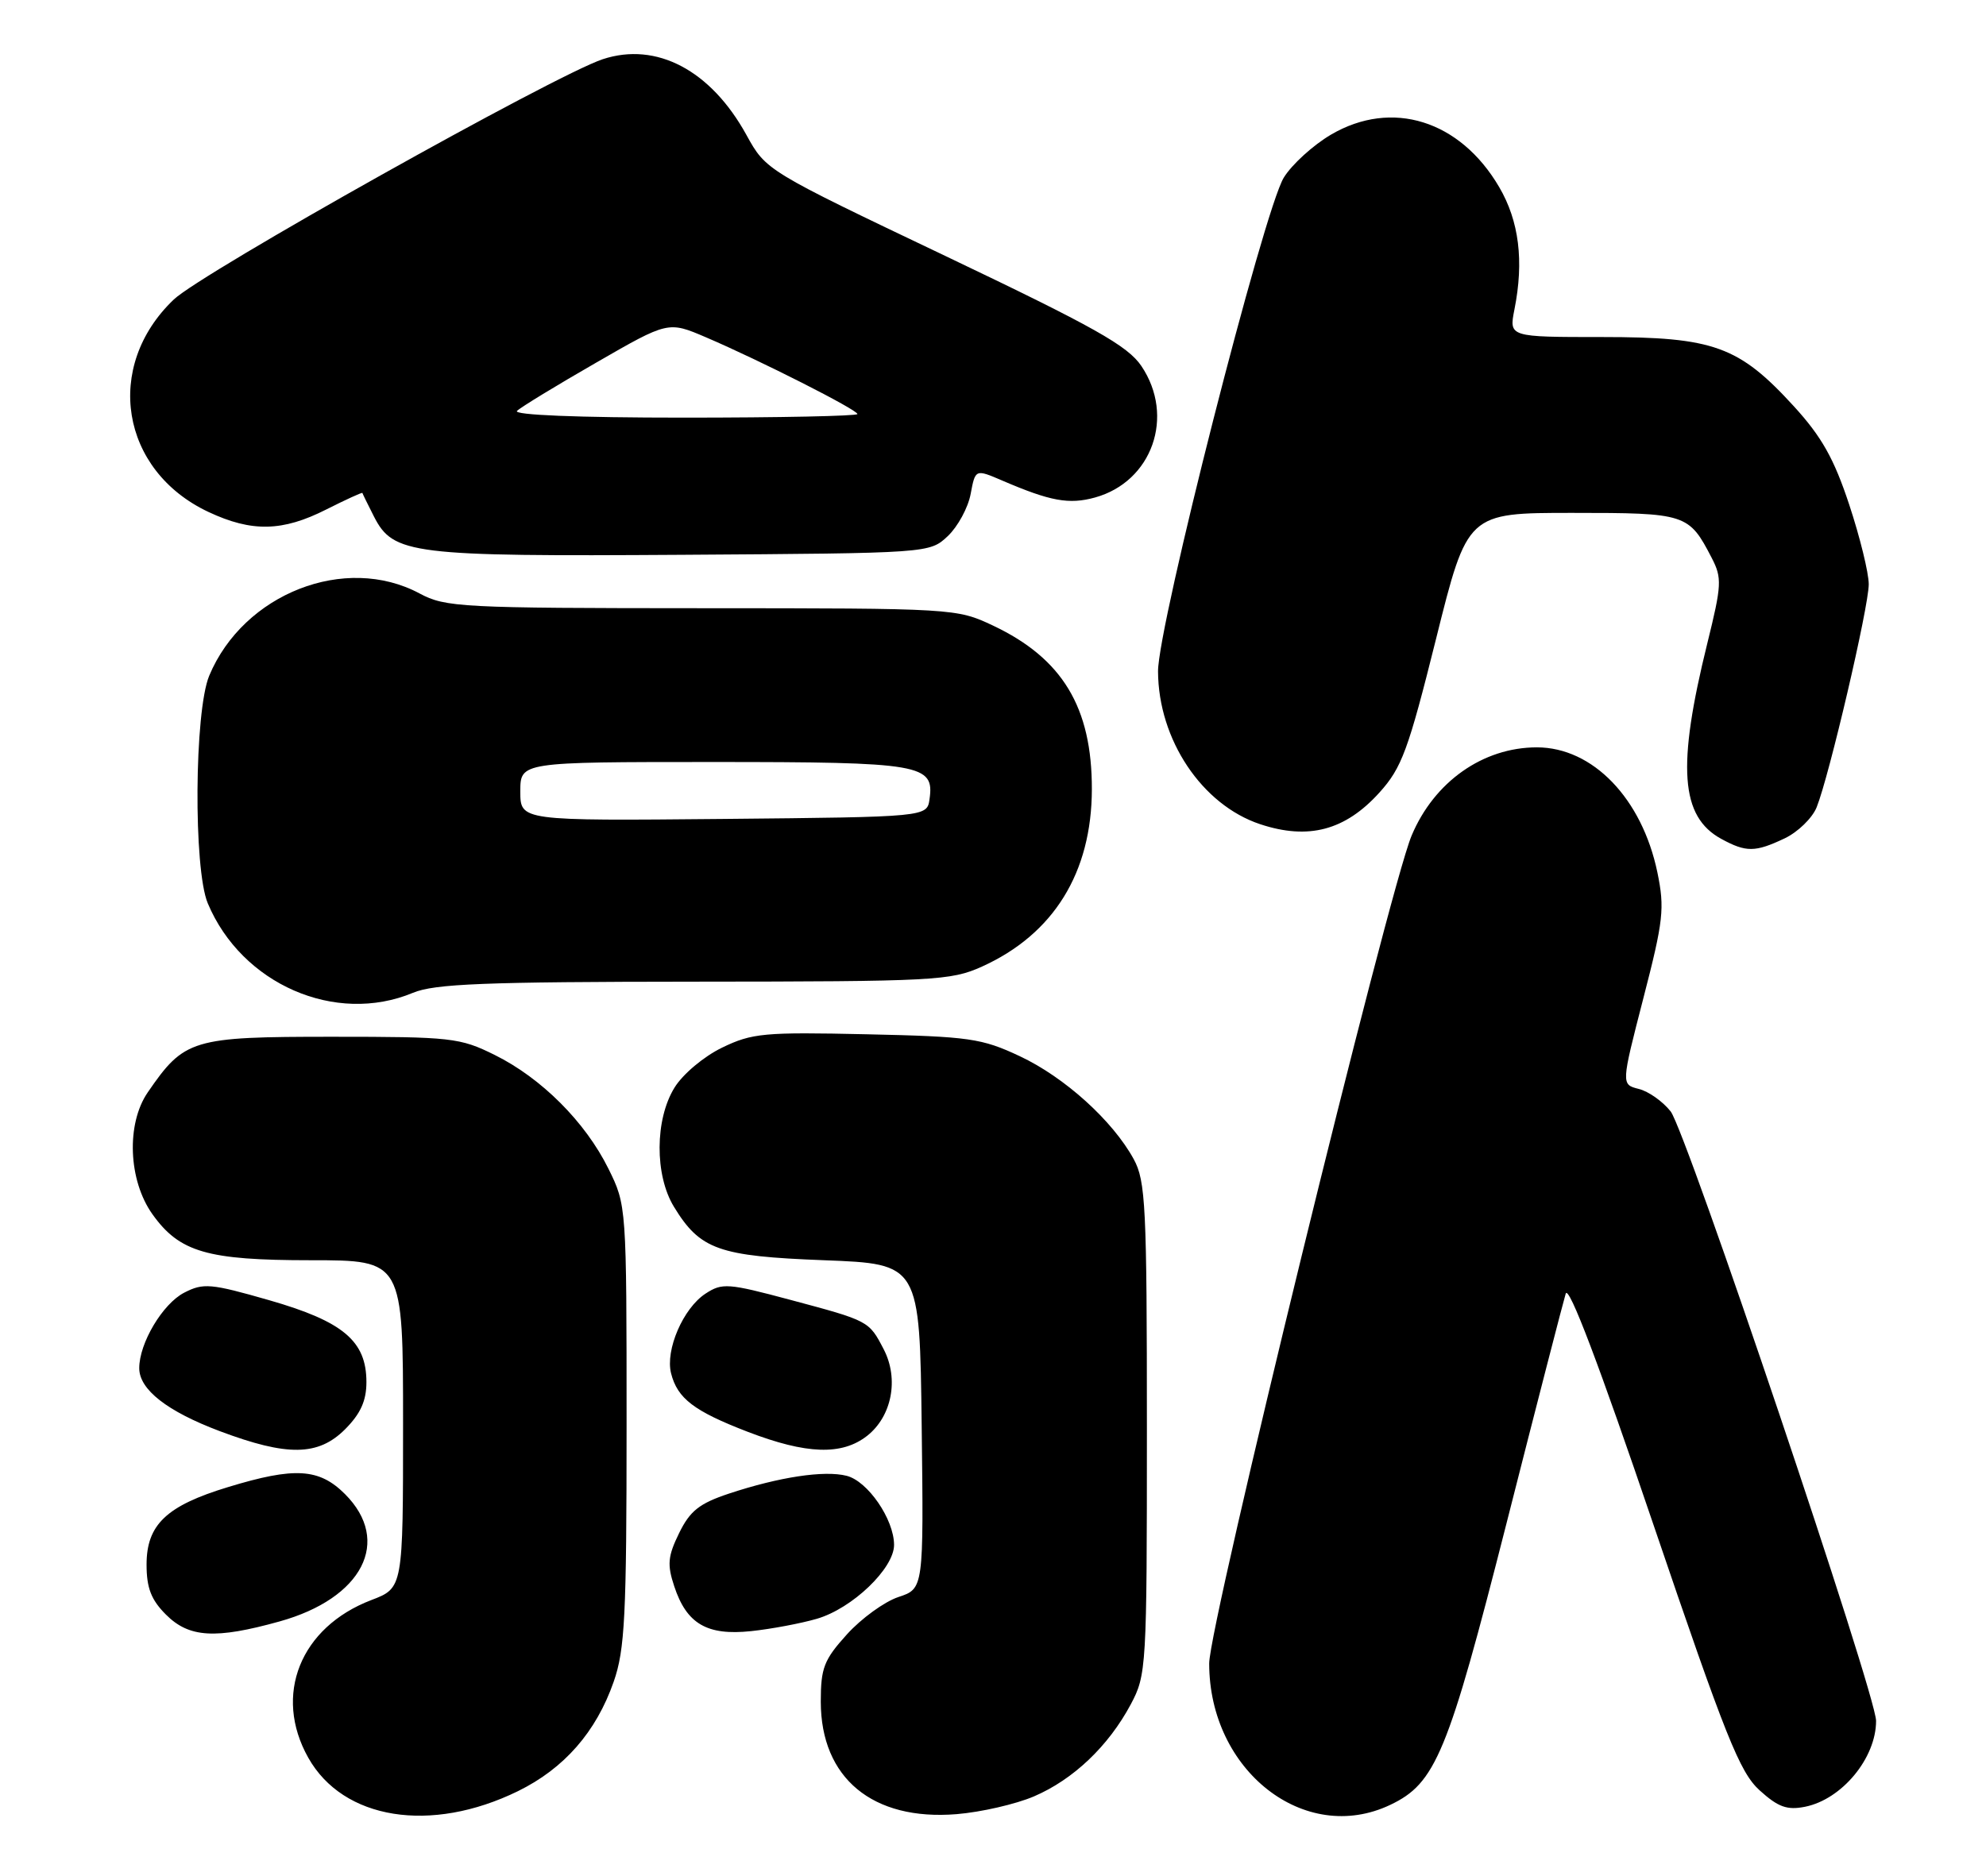 <?xml version="1.0" encoding="UTF-8" standalone="no"?>
<!DOCTYPE svg PUBLIC "-//W3C//DTD SVG 1.1//EN" "http://www.w3.org/Graphics/SVG/1.1/DTD/svg11.dtd" >
<svg xmlns="http://www.w3.org/2000/svg" xmlns:xlink="http://www.w3.org/1999/xlink" version="1.1" viewBox="0 0 271 256">
 <g >
 <path fill="currentColor"
d=" M 70.68 244.46 C 76.98 241.37 81.35 236.38 83.74 229.53 C 85.27 225.16 85.50 220.55 85.50 194.50 C 85.50 164.59 85.49 164.49 83.02 159.50 C 79.87 153.13 73.87 147.13 67.50 143.98 C 62.77 141.63 61.59 141.50 45.32 141.50 C 26.19 141.50 25.16 141.81 20.16 149.09 C 17.21 153.39 17.50 161.09 20.80 165.72 C 24.49 170.90 28.27 172.00 42.40 172.00 C 55.00 172.00 55.00 172.00 55.00 194.36 C 55.00 216.73 55.00 216.73 50.67 218.38 C 40.97 222.09 37.26 231.35 42.06 239.89 C 46.82 248.37 58.78 250.28 70.68 244.46 Z  M 141.08 245.18 C 146.45 242.88 151.24 238.33 154.29 232.63 C 156.44 228.60 156.50 227.65 156.50 195.00 C 156.50 164.61 156.33 161.19 154.70 158.20 C 151.83 152.95 145.27 147.02 139.15 144.15 C 133.96 141.71 132.27 141.47 118.25 141.16 C 104.27 140.85 102.63 141.00 98.54 142.98 C 96.04 144.19 93.18 146.59 92.04 148.44 C 89.36 152.78 89.32 160.37 91.96 164.70 C 95.53 170.55 98.03 171.45 112.45 172.00 C 125.50 172.50 125.50 172.50 125.77 194.67 C 126.04 216.83 126.04 216.83 122.58 217.97 C 120.69 218.60 117.53 220.89 115.57 223.06 C 112.43 226.53 112.00 227.64 112.00 232.25 C 112.01 242.68 119.07 248.53 130.53 247.60 C 133.85 247.33 138.60 246.24 141.08 245.18 Z  M 189.69 246.34 C 195.91 243.39 197.56 239.40 205.58 207.87 C 209.68 191.72 213.32 177.63 213.65 176.56 C 214.05 175.29 218.23 186.32 225.61 208.06 C 235.47 237.07 237.39 241.88 240.11 244.35 C 242.64 246.64 243.85 247.08 246.31 246.59 C 251.34 245.58 256.00 239.95 256.00 234.87 C 256.00 231.27 230.09 154.39 227.97 151.69 C 226.90 150.33 224.95 148.95 223.62 148.62 C 221.21 148.01 221.21 148.01 224.24 136.26 C 226.99 125.62 227.17 123.98 226.16 119.07 C 224.06 108.98 217.35 102.01 209.72 102.00 C 202.36 102.00 195.70 106.70 192.62 114.05 C 189.47 121.60 165.00 221.68 165.00 227.03 C 165.00 241.67 178.04 251.87 189.69 246.34 Z  M 38.14 221.30 C 49.48 218.15 53.49 210.34 47.08 203.92 C 43.55 200.39 40.21 200.19 31.12 202.96 C 22.71 205.51 20.00 208.09 20.00 213.54 C 20.00 216.73 20.63 218.35 22.64 220.36 C 25.79 223.52 29.38 223.74 38.14 221.30 Z  M 111.45 220.94 C 116.28 219.54 122.00 214.07 122.00 210.85 C 121.99 207.35 118.41 202.14 115.52 201.42 C 112.47 200.65 106.33 201.58 99.50 203.84 C 95.43 205.19 94.16 206.20 92.67 209.24 C 91.13 212.39 91.02 213.54 92.00 216.49 C 93.69 221.63 96.48 223.26 102.50 222.62 C 105.25 222.33 109.28 221.57 111.45 220.94 Z  M 47.08 195.08 C 49.20 192.95 50.00 191.19 50.00 188.63 C 50.00 183.03 46.84 180.36 36.75 177.46 C 28.74 175.16 27.75 175.08 25.13 176.43 C 22.19 177.95 19.00 183.31 19.00 186.73 C 19.00 189.65 22.80 192.62 30.00 195.33 C 39.21 198.79 43.42 198.73 47.08 195.08 Z  M 118.33 195.96 C 121.70 193.30 122.68 188.22 120.60 184.18 C 118.57 180.27 118.60 180.28 107.82 177.40 C 99.34 175.13 98.54 175.07 96.27 176.56 C 93.22 178.55 90.77 184.24 91.57 187.43 C 92.44 190.87 94.69 192.59 102.04 195.42 C 110.06 198.50 114.89 198.66 118.33 195.96 Z  M 56.35 135.50 C 59.30 134.27 66.10 134.00 94.72 133.98 C 127.55 133.96 129.75 133.84 134.00 131.92 C 143.77 127.50 148.97 119.10 148.99 107.72 C 149.01 96.54 144.97 89.86 135.50 85.38 C 130.54 83.04 130.20 83.02 95.75 83.01 C 62.91 83.00 60.79 82.89 57.26 81.00 C 47.13 75.57 33.24 81.00 28.55 92.22 C 26.52 97.09 26.38 118.58 28.35 123.28 C 32.98 134.33 45.78 139.91 56.35 135.50 Z  M 243.51 114.43 C 245.33 113.57 247.30 111.65 247.89 110.18 C 249.61 105.90 255.00 82.82 255.00 79.74 C 255.00 78.19 253.80 73.30 252.33 68.86 C 250.26 62.60 248.58 59.61 244.80 55.47 C 237.28 47.24 233.85 46.00 218.64 46.00 C 205.91 46.00 205.91 46.00 206.65 42.25 C 207.97 35.63 207.29 30.17 204.57 25.53 C 199.23 16.41 189.93 13.51 181.63 18.37 C 179.18 19.81 176.28 22.45 175.18 24.24 C 172.44 28.71 157.99 85.46 158.02 91.63 C 158.06 100.95 164.01 109.85 171.96 112.49 C 178.54 114.67 183.56 113.34 188.23 108.17 C 191.28 104.79 192.16 102.41 195.96 87.18 C 200.24 70.00 200.24 70.00 214.55 70.00 C 230.11 70.00 230.45 70.11 233.58 76.16 C 234.99 78.89 234.94 79.84 232.97 87.81 C 228.81 104.63 229.30 111.46 234.89 114.50 C 238.27 116.34 239.50 116.33 243.51 114.43 Z  M 129.33 73.17 C 130.69 71.88 132.10 69.30 132.45 67.42 C 133.09 64.01 133.09 64.01 136.79 65.60 C 143.33 68.41 145.87 68.88 149.42 67.90 C 157.22 65.74 160.37 56.82 155.75 49.96 C 153.88 47.19 149.36 44.65 129.01 34.94 C 104.53 23.27 104.53 23.27 101.85 18.41 C 96.99 9.58 89.57 5.67 82.25 8.08 C 75.69 10.25 27.58 37.20 23.72 40.87 C 14.12 50.01 16.43 64.22 28.44 69.87 C 34.36 72.65 38.55 72.56 44.53 69.53 C 47.21 68.18 49.42 67.17 49.45 67.28 C 49.48 67.40 50.19 68.85 51.03 70.50 C 53.67 75.66 56.10 75.96 93.17 75.72 C 126.84 75.50 126.84 75.50 129.33 73.17 Z  M 71.00 108.02 C 71.00 104.00 71.00 104.00 97.31 104.00 C 125.73 104.00 127.52 104.31 126.84 109.06 C 126.50 111.50 126.50 111.50 98.75 111.77 C 71.00 112.03 71.00 112.03 71.00 108.02 Z  M 70.55 56.08 C 71.07 55.57 75.93 52.61 81.34 49.50 C 91.18 43.83 91.18 43.83 96.34 46.04 C 103.70 49.19 117.00 55.93 117.00 56.51 C 117.00 56.78 106.34 57.00 93.30 57.00 C 78.84 57.00 69.97 56.64 70.55 56.08 Z "/>
</g>
</svg>
